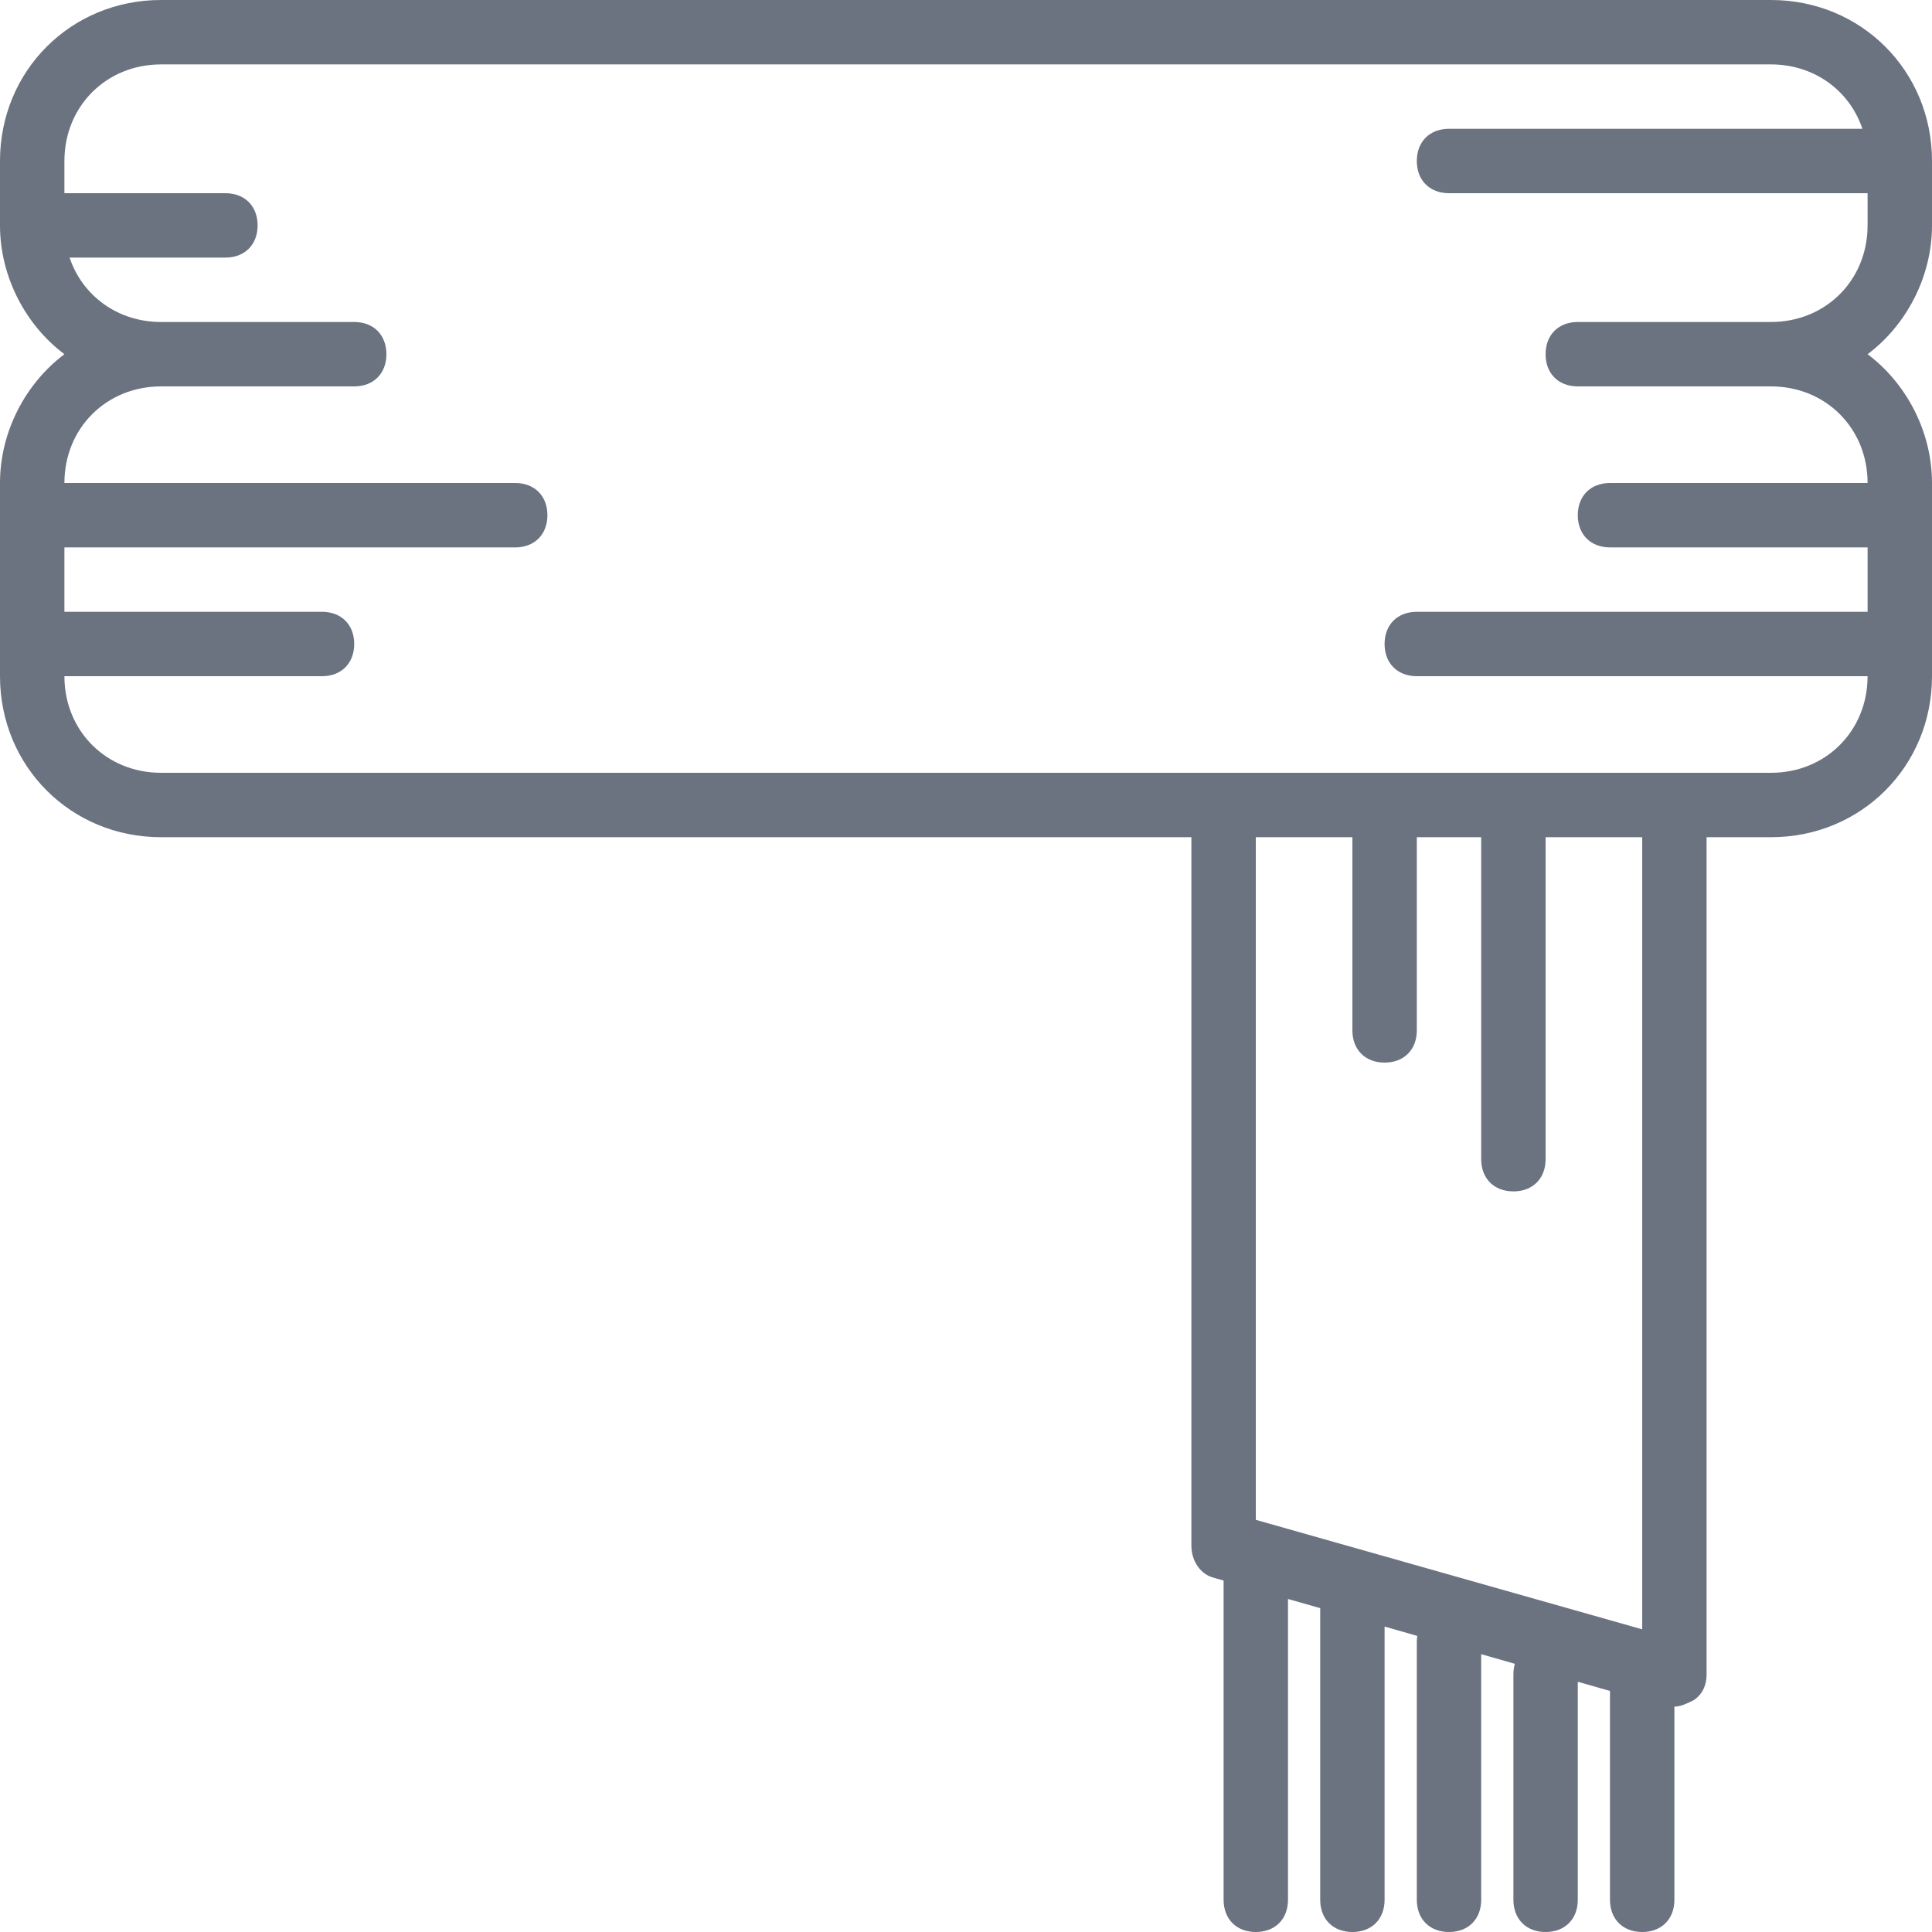 <svg width="56" height="56" viewBox="0 0 56 56" fill="none" xmlns="http://www.w3.org/2000/svg">
<path d="M56 6.533V4.667C56 2.053 53.947 0 51.333 0H4.667C2.053 0 0 2.053 0 4.667V6.533C0 8.027 0.747 9.427 1.867 10.267C0.747 11.107 0 12.507 0 14V19.6C0 22.213 2.053 24.267 4.667 24.267H34.533V44.8C34.533 45.267 34.813 45.64 35.187 45.733L35.467 45.813V55.067C35.467 55.627 35.84 56 36.4 56C36.96 56 37.333 55.627 37.333 55.067V46.347L38.269 46.614C38.268 46.632 38.267 46.649 38.267 46.667V55.067C38.267 55.627 38.64 56 39.2 56C39.76 56 40.133 55.627 40.133 55.067V47.147L41.081 47.418C41.072 47.476 41.067 47.537 41.067 47.6V55.067C41.067 55.627 41.44 56 42 56C42.56 56 42.933 55.627 42.933 55.067V47.947L43.909 48.226C43.882 48.32 43.867 48.423 43.867 48.533V55.067C43.867 55.627 44.24 56 44.8 56C45.36 56 45.733 55.627 45.733 55.067V48.747L46.666 49.013V55.067C46.666 55.627 47.04 56 47.6 56C48.16 56 48.533 55.627 48.533 55.067V49.467C48.72 49.467 48.906 49.373 49.093 49.28C49.373 49.093 49.466 48.813 49.466 48.533V24.267H51.333C53.946 24.267 56 22.213 56 19.6V14C56 12.507 55.253 11.107 54.133 10.267C55.253 9.427 56 8.027 56 6.533ZM47.6 47.227L36.4 44.053V24.267H39.2V29.867C39.2 30.427 39.573 30.8 40.133 30.8C40.693 30.8 41.067 30.427 41.067 29.867V24.267H42.933V33.6C42.933 34.16 43.307 34.533 43.867 34.533C44.427 34.533 44.8 34.16 44.8 33.6V24.267H47.6L47.6 47.227ZM51.333 9.333H45.733C45.173 9.333 44.8 9.707 44.8 10.267C44.8 10.827 45.173 11.2 45.733 11.2H51.333C52.92 11.2 54.133 12.413 54.133 14H46.667C46.107 14 45.733 14.373 45.733 14.933C45.733 15.493 46.107 15.867 46.667 15.867H54.133V17.733H41.067C40.507 17.733 40.133 18.107 40.133 18.666C40.133 19.227 40.507 19.6 41.067 19.6H54.133C54.133 21.186 52.92 22.4 51.333 22.4H48.533H35.467H4.667C3.08 22.4 1.867 21.186 1.867 19.6H9.333C9.893 19.6 10.267 19.227 10.267 18.666C10.267 18.107 9.893 17.733 9.333 17.733H1.867V15.867H14.933C15.493 15.867 15.867 15.493 15.867 14.933C15.867 14.373 15.493 14 14.933 14H1.867C1.867 12.413 3.08 11.2 4.667 11.2H10.267C10.827 11.2 11.2 10.827 11.2 10.267C11.2 9.707 10.827 9.333 10.267 9.333H4.667C3.41 9.333 2.388 8.572 2.017 7.467H6.533C7.093 7.467 7.467 7.093 7.467 6.533C7.467 5.973 7.093 5.6 6.533 5.6H1.867V4.667C1.867 3.08 3.08 1.867 4.667 1.867H51.333C52.59 1.867 53.612 2.628 53.983 3.733H42C41.44 3.733 41.067 4.107 41.067 4.667C41.067 5.227 41.44 5.6 42 5.6H54.133V6.533C54.133 8.12 52.92 9.333 51.333 9.333Z" fill="#6B7280"/>
</svg>
